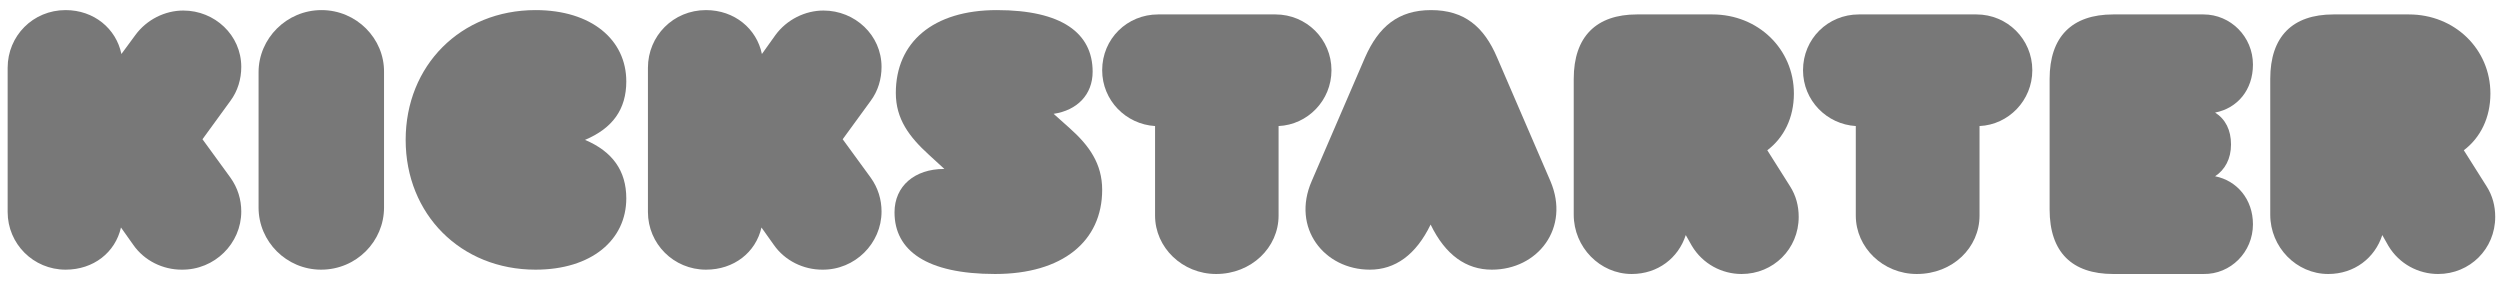 <svg width="201" height="23" viewBox="0 0 201 23" fill="none" xmlns="http://www.w3.org/2000/svg">
<g clip-path="url(#clip0_474_707)">
<path d="M182.528 6.342V17.264C182.528 19.873 184.631 22.029 187.19 22.029C189.293 22.029 190.941 20.742 191.536 18.899L192.027 19.768C192.903 21.229 194.446 22.029 196.023 22.029C198.582 22.029 200.615 20.012 200.615 17.438C200.615 16.568 200.405 15.734 199.914 14.968L198.091 12.081C199.423 11.073 200.229 9.473 200.229 7.525C200.229 3.942 197.355 1.16 193.675 1.16H187.611C184.316 1.16 182.528 2.934 182.528 6.342Z" fill="#787878"/>
<path d="M181.137 18.03C181.137 16.031 179.858 14.523 178.095 14.172C178.89 13.646 179.374 12.769 179.374 11.612C179.374 10.454 178.925 9.577 178.095 9.051C179.893 8.701 181.137 7.227 181.137 5.193C181.137 2.948 179.34 1.16 177.162 1.16H169.904C166.586 1.16 164.789 2.948 164.789 6.351V16.838C164.789 20.275 166.586 22.029 169.904 22.029H177.162C179.34 22.064 181.137 20.275 181.137 18.03Z" fill="#787878"/>
<path d="M159.154 17.334V10.134C161.485 10.029 163.398 8.081 163.398 5.647C163.398 3.142 161.38 1.16 158.911 1.16H149.45C146.98 1.16 144.963 3.107 144.963 5.647C144.963 8.081 146.876 9.994 149.206 10.134V17.334C149.206 19.907 151.398 22.029 154.111 22.029C156.998 22.029 159.154 19.907 159.154 17.334Z" fill="#787878"/>
<path d="M126.528 6.342V17.264C126.528 19.873 128.631 22.029 131.19 22.029C133.293 22.029 134.941 20.742 135.536 18.899L136.027 19.768C136.904 21.229 138.446 22.029 140.023 22.029C142.582 22.029 144.615 20.012 144.615 17.438C144.615 16.568 144.405 15.734 143.914 14.968L142.091 12.081C143.423 11.073 144.229 9.473 144.229 7.525C144.229 3.942 141.355 1.16 137.675 1.16H131.611C128.351 1.16 126.528 2.934 126.528 6.342Z" fill="#787878"/>
<path d="M115.022 18.054C116.209 20.507 117.884 21.681 119.943 21.681C123.643 21.681 126.26 18.33 124.655 14.564L120.362 4.613C119.315 2.16 117.744 0.812 115.057 0.812C112.404 0.812 110.834 2.16 109.752 4.613L105.459 14.564C103.818 18.33 106.471 21.681 110.136 21.681C112.16 21.681 113.835 20.507 115.022 18.054Z" fill="#787878"/>
<path d="M102.798 17.334V10.134C105.133 10.029 107.05 8.081 107.05 5.647C107.05 3.142 105.029 1.16 102.554 1.16H93.111C90.636 1.16 88.615 3.107 88.615 5.647C88.615 8.081 90.532 9.994 92.867 10.134V17.334C92.867 19.907 95.062 22.029 97.78 22.029C100.603 22.029 102.798 19.907 102.798 17.334Z" fill="#787878"/>
<path d="M88.615 15.259C88.615 13.165 87.569 11.7 86.001 10.304L84.711 9.152C86.594 8.873 87.848 7.617 87.848 5.767C87.848 2.662 85.374 0.812 80.145 0.812C75.022 0.812 72.024 3.394 72.024 7.477C72.024 9.571 73.105 11.002 74.673 12.433L75.928 13.584H75.893C73.558 13.584 71.919 14.945 71.919 17.074C71.919 20.145 74.499 22.029 80.006 22.029C85.408 22.029 88.615 19.412 88.615 15.259Z" fill="#787878"/>
<path d="M70.876 17.009C70.876 16.04 70.596 15.105 69.999 14.275L67.752 11.195L69.999 8.114C70.596 7.318 70.876 6.349 70.876 5.38C70.876 2.819 68.735 0.847 66.207 0.847C64.733 0.847 63.258 1.573 62.345 2.819L61.257 4.342C60.836 2.3 59.045 0.812 56.763 0.812C54.13 0.812 52.094 2.889 52.094 5.45V17.044C52.094 19.605 54.165 21.681 56.763 21.681C59.01 21.681 60.765 20.297 61.222 18.29L62.205 19.674C63.117 20.989 64.627 21.681 66.102 21.681C68.735 21.716 70.876 19.57 70.876 17.009Z" fill="#787878"/>
<path d="M50.354 15.946C50.354 13.735 49.248 12.18 47.035 11.247C49.248 10.314 50.354 8.794 50.354 6.548C50.354 3.196 47.553 0.812 43.058 0.812C37.041 0.812 32.615 5.269 32.615 11.247C32.615 17.224 37.041 21.681 43.058 21.681C47.553 21.681 50.354 19.297 50.354 15.946Z" fill="#787878"/>
<path d="M25.85 0.812C23.038 0.812 20.789 3.1 20.789 5.804V16.689C20.789 19.428 23.038 21.681 25.815 21.681C28.662 21.681 30.876 19.393 30.876 16.689V5.804C30.911 3.1 28.662 0.812 25.85 0.812Z" fill="#787878"/>
<path d="M19.398 17.009C19.398 16.04 19.117 15.105 18.522 14.275L16.279 11.195L18.522 8.114C19.117 7.318 19.398 6.349 19.398 5.38C19.398 2.819 17.26 0.847 14.737 0.847C13.265 0.847 11.794 1.573 10.883 2.819L9.761 4.342C9.341 2.3 7.554 0.812 5.276 0.812C2.648 0.812 0.615 2.889 0.615 5.45V17.044C0.615 19.605 2.683 21.681 5.276 21.681C7.519 21.681 9.271 20.297 9.726 18.29L10.707 19.674C11.618 20.989 13.125 21.681 14.597 21.681C17.26 21.716 19.398 19.57 19.398 17.009Z" fill="#787878"/>
</g>
<defs>
<clipPath id="clip0_474_707">
<rect width="200" height="22" fill="white" transform="translate(0.615 0.371)"/>
</clipPath>
</defs>
</svg>

